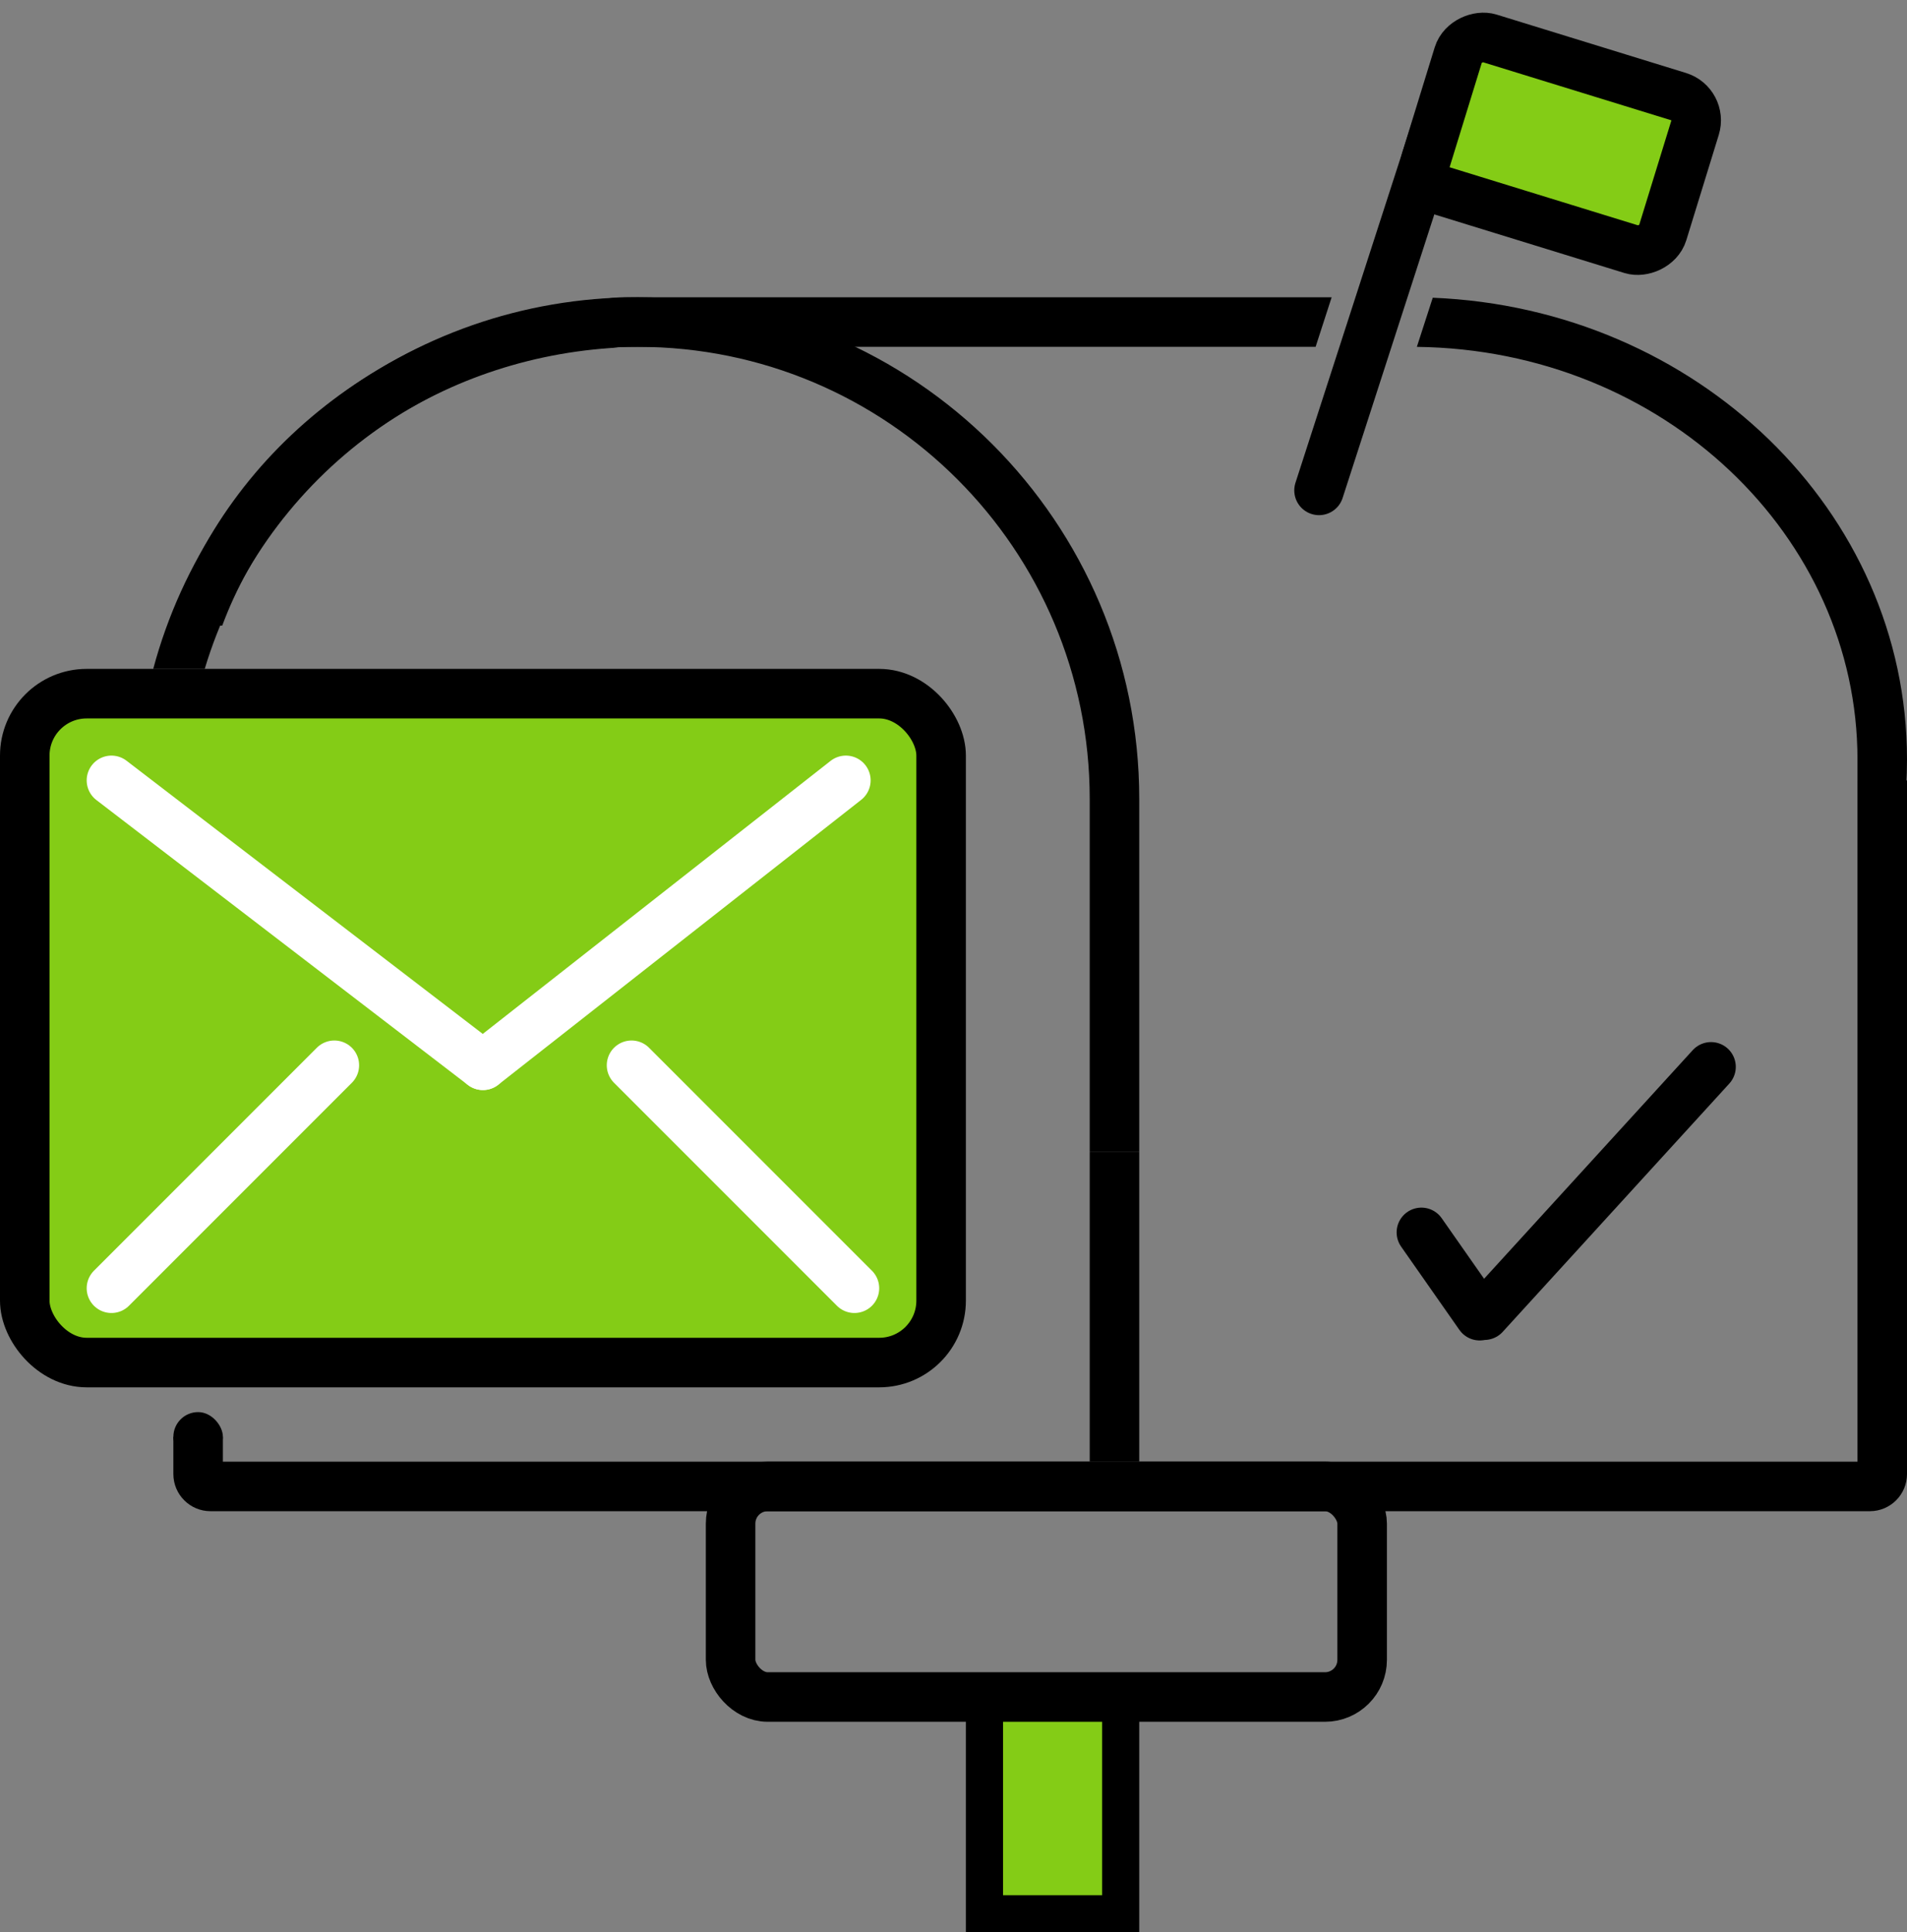 <svg width="154" height="156" viewBox="0 0 154 156" fill="none" xmlns="http://www.w3.org/2000/svg">
<rect x="0" y="0" width="154" height="156" fill="#808080" stroke="none"/>
<rect x="2" y="56" width="74" height="54" rx="5" fill="#84CC16" stroke="black" stroke-width="4"/>
<path d="M9 63L39 86" stroke="white" stroke-width="4" stroke-linecap="round"/>
<path d="M68.308 63L39 86" stroke="white" stroke-width="4" stroke-linecap="round"/>
<path d="M69 104L51 86" stroke="white" stroke-width="4" stroke-linecap="round"/>
<path d="M9 104L27 86" stroke="white" stroke-width="4" stroke-linecap="round"/>
<path fill-rule="evenodd" clip-rule="evenodd" d="M14 116V119C14 120.657 15.343 122 17 122H151C152.657 122 154 120.657 154 119V63H150V118H18V116H14Z" fill="black"/>
<rect x="14" y="114" width="4" height="4" rx="2" fill="black"/>
<line x1="116.287" y1="9.394" x2="106.519" y2="39.589" stroke="black" stroke-width="4" stroke-linecap="round"/>
<path fill-rule="evenodd" clip-rule="evenodd" d="M107.537 24H52.064H50.414C49.945 24 49.485 24.036 49.035 24.105C32.28 25.271 18.398 36.032 13.704 50.505H17.947C22.492 38.282 34.543 29.123 49.313 28.095L49.479 28.084L49.643 28.058C49.892 28.02 50.15 28 50.414 28H52.064H106.242L107.537 24ZM114.418 28.003C134.38 28.242 150 43.319 150 61.304L150 61.429L150 61.505V77.571C152.563 72.655 154 67.135 154 61.304C154 41.252 137.009 24.896 115.702 24.036L114.418 28.003Z" fill="black"/>
<rect x="137.476" y="8.392" width="12.897" height="20.003" rx="2" transform="rotate(107.13 137.476 8.392)" fill="#84CC16" stroke="black" stroke-width="4"/>
<rect x="59" y="120" width="51" height="17" rx="3" stroke="black" stroke-width="4"/>
<rect x="79.5" y="137.5" width="11" height="17" fill="#84CC16" stroke="black" stroke-width="3"/>
<path fill-rule="evenodd" clip-rule="evenodd" d="M88 93V64.5C88 44.342 71.658 28 51.5 28C34.991 28 21.043 38.96 16.533 54H12.374C16.999 36.723 32.764 24 51.5 24C73.867 24 92 42.133 92 64.5V93H88Z" fill="black"/>
<rect x="88" y="93" width="4" height="25" fill="black"/>
<line x1="114.785" y1="99.492" x2="119.492" y2="106.215" stroke="black" stroke-width="4" stroke-linecap="round"/>
<line x1="119.872" y1="106.174" x2="138.174" y2="86.128" stroke="black" stroke-width="4" stroke-linecap="round"/>
</svg>
